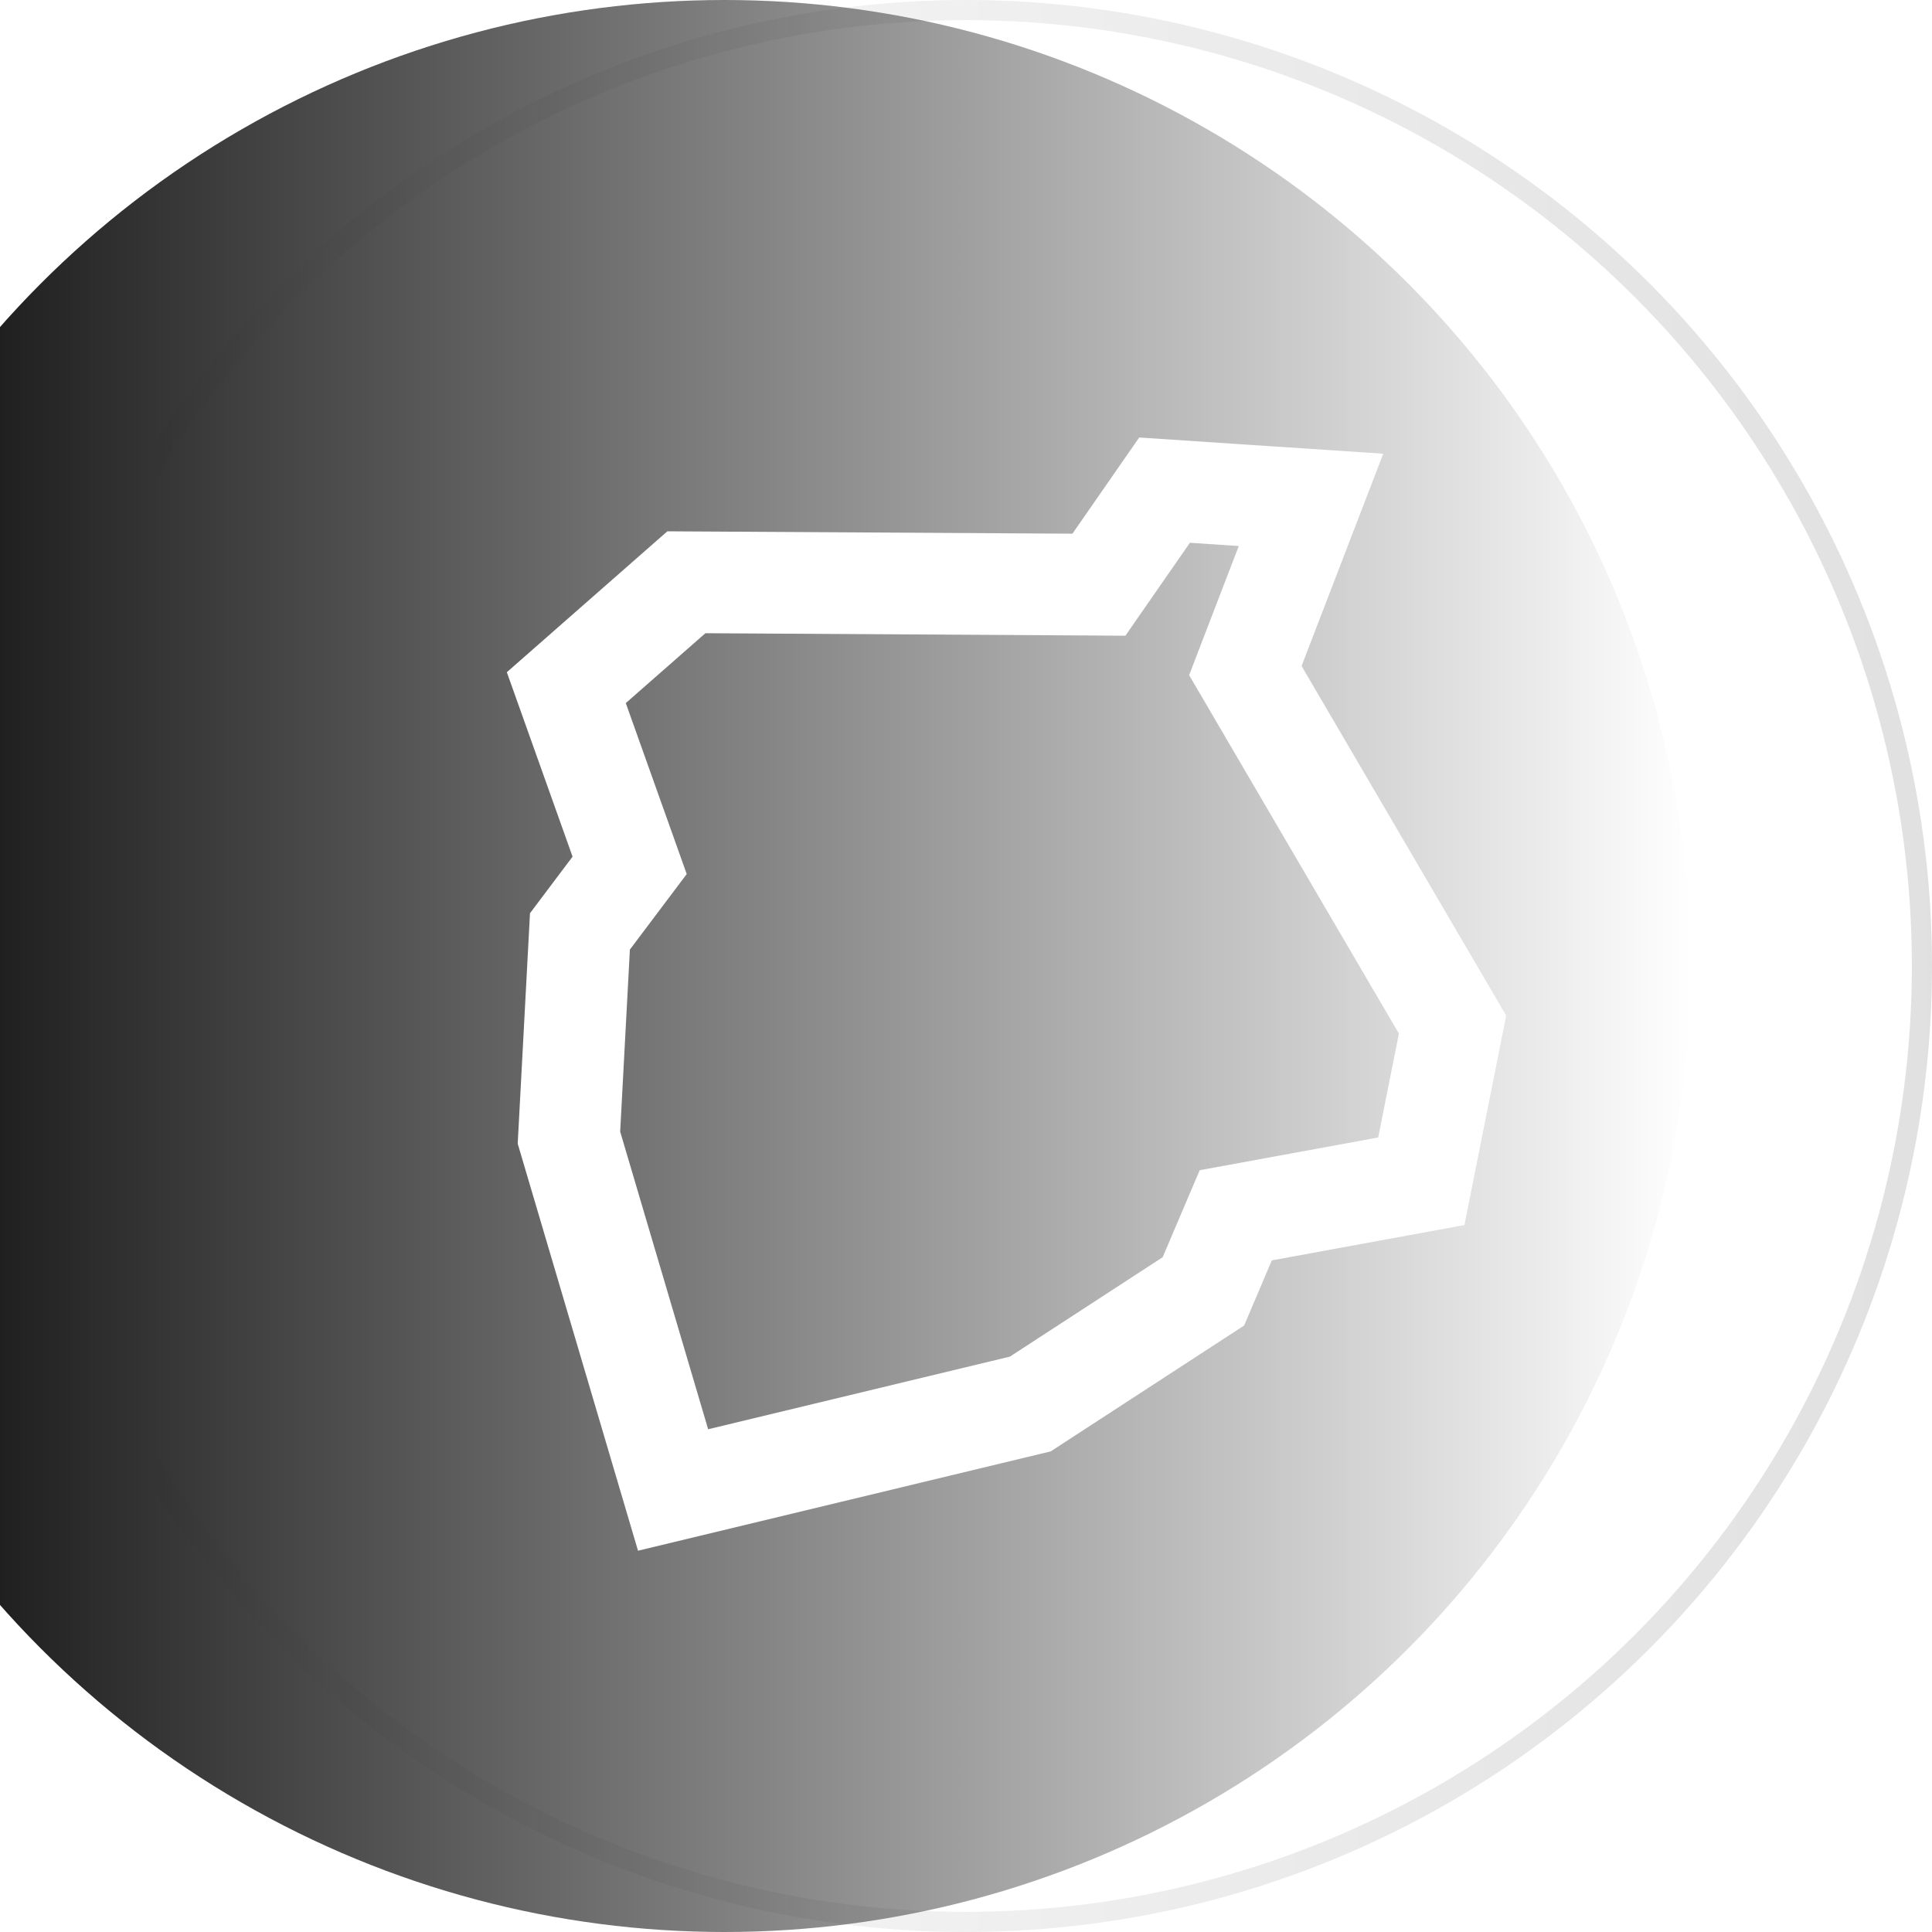 <svg width="114" height="114" viewBox="0 0 114 114" fill="none" xmlns="http://www.w3.org/2000/svg">
<g filter="url(#filter0_i)">
<circle cx="57" cy="57" r="57" fill="url(#paint0_linear)"/>
</g>
<circle cx="57" cy="57" r="56.406" stroke="url(#paint1_linear)" stroke-opacity="0.12" stroke-width="1.188"/>
<g filter="url(#filter1_di)">
<path d="M60.794 81.885L39.716 86.958L33.571 66.168L34.22 53.999L36.182 51.391L37.153 50.101L36.611 48.58L33.416 39.616L40.501 33.397L63.262 33.531L64.843 33.541L65.744 32.242L68.716 27.961L77.358 28.535L74.001 37.261L73.484 38.608L74.212 39.853L85.709 59.498L83.866 68.743L74.505 70.459L72.918 70.75L72.285 72.235L71.008 75.239L60.794 81.885Z" stroke="white" stroke-width="6"/>
</g>
<defs>
<filter id="filter0_i" x="-9.5" y="0" width="123.5" height="114" filterUnits="userSpaceOnUse" color-interpolation-filters="sRGB">
<feFlood flood-opacity="0" result="BackgroundImageFix"/>
<feBlend mode="normal" in="SourceGraphic" in2="BackgroundImageFix" result="shape"/>
<feColorMatrix in="SourceAlpha" type="matrix" values="0 0 0 0 0 0 0 0 0 0 0 0 0 0 0 0 0 0 127 0" result="hardAlpha"/>
<feOffset dx="-14.25"/>
<feGaussianBlur stdDeviation="4.75"/>
<feComposite in2="hardAlpha" operator="arithmetic" k2="-1" k3="1"/>
<feColorMatrix type="matrix" values="0 0 0 0 0 0 0 0 0 0 0 0 0 0 0 0 0 0 0.56 0"/>
<feBlend mode="normal" in2="shape" result="effect1_innerShadow"/>
</filter>
<filter id="filter1_di" x="8.41" y="6.161" width="97.472" height="102.175" filterUnits="userSpaceOnUse" color-interpolation-filters="sRGB">
<feFlood flood-opacity="0" result="BackgroundImageFix"/>
<feColorMatrix in="SourceAlpha" type="matrix" values="0 0 0 0 0 0 0 0 0 0 0 0 0 0 0 0 0 0 127 0"/>
<feOffset dy="0.48"/>
<feGaussianBlur stdDeviation="0.48"/>
<feColorMatrix type="matrix" values="0 0 0 0 0 0 0 0 0 0 0 0 0 0 0 0 0 0 0.12 0"/>
<feBlend mode="normal" in2="BackgroundImageFix" result="effect1_dropShadow"/>
<feBlend mode="normal" in="SourceGraphic" in2="effect1_dropShadow" result="shape"/>
<feColorMatrix in="SourceAlpha" type="matrix" values="0 0 0 0 0 0 0 0 0 0 0 0 0 0 0 0 0 0 127 0" result="hardAlpha"/>
<feOffset dy="0.48"/>
<feGaussianBlur stdDeviation="0.48"/>
<feComposite in2="hardAlpha" operator="arithmetic" k2="-1" k3="1"/>
<feColorMatrix type="matrix" values="0 0 0 0 0 0 0 0 0 0 0 0 0 0 0 0 0 0 0.12 0"/>
<feBlend mode="normal" in2="shape" result="effect2_innerShadow"/>
</filter>
<linearGradient id="paint0_linear" x1="-1.52588e-05" y1="57" x2="114" y2="57" gradientUnits="userSpaceOnUse">
<stop/>
<stop offset="1" stop-opacity="0"/>
</linearGradient>
<linearGradient id="paint1_linear" x1="114" y1="57" x2="-1.69243e-05" y2="57" gradientUnits="userSpaceOnUse">
<stop/>
<stop offset="1" stop-opacity="0"/>
</linearGradient>
</defs>
</svg>
